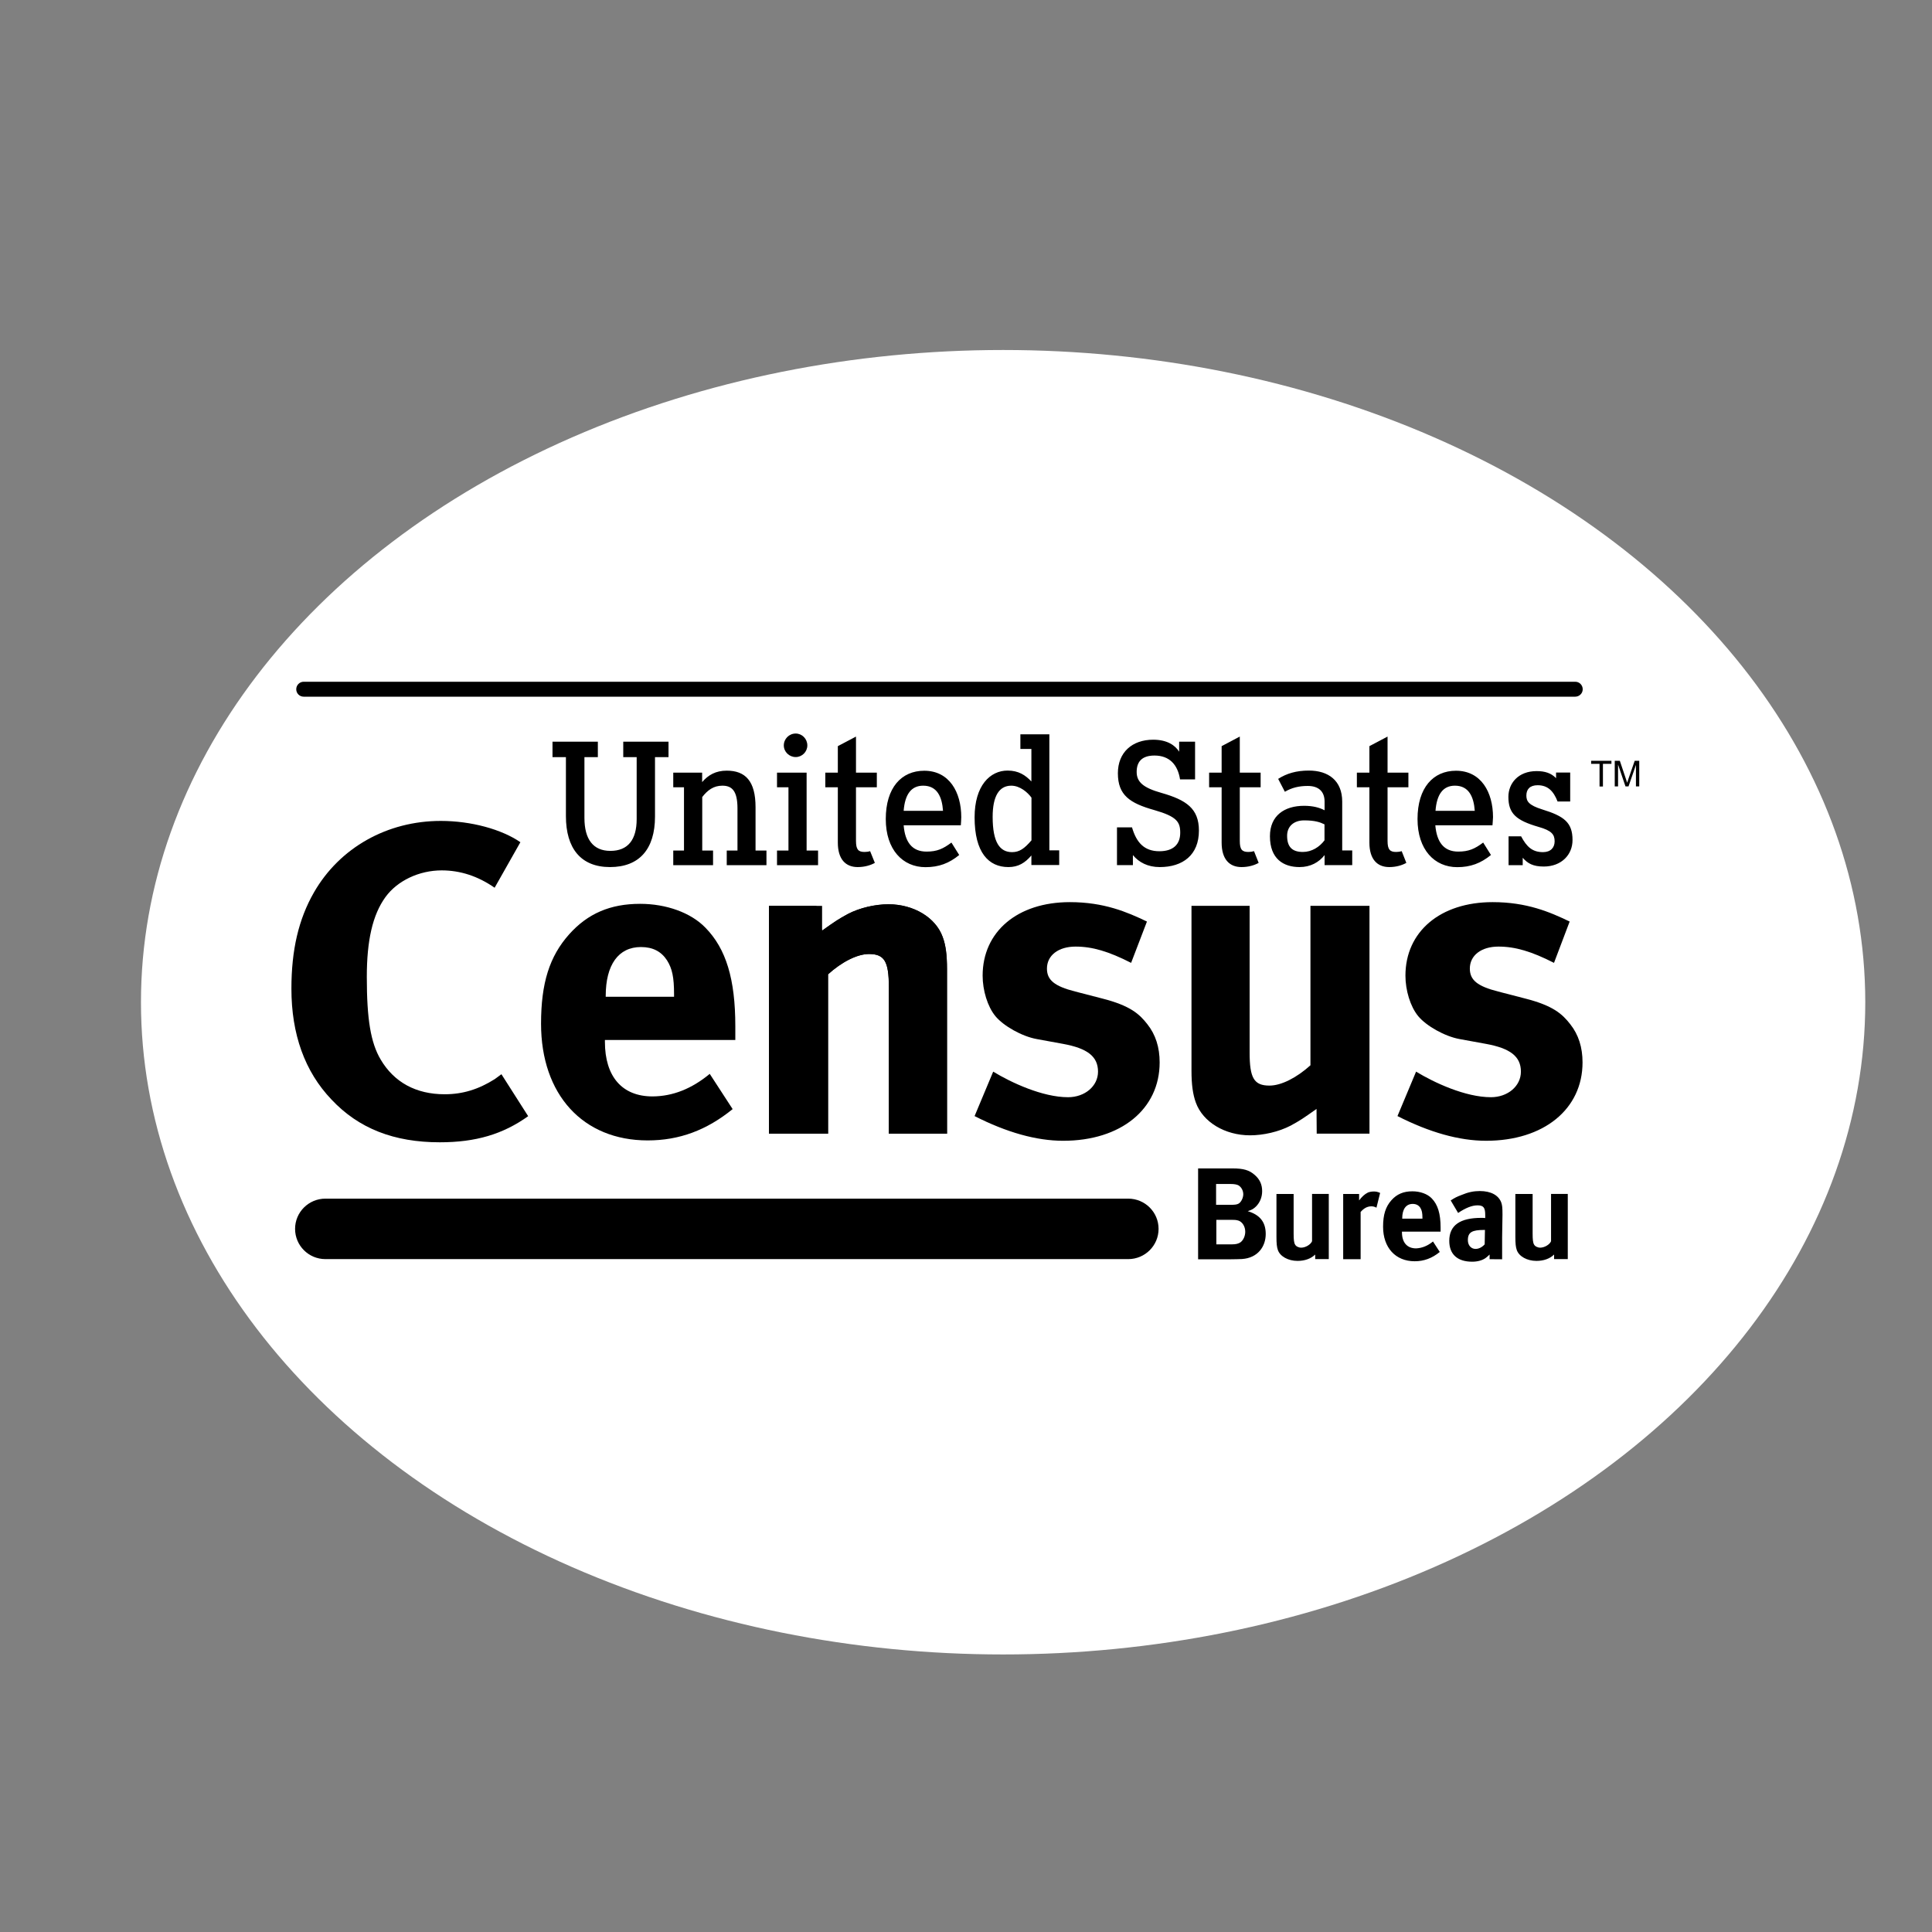 <svg version="1.1" id="Layer_1" xmlns="http://www.w3.org/2000/svg" x="0" y="0" viewBox="0 0 216 216" xml:space="preserve"><rect x="0" y="0" width="216" height="216" fill="#808080" stroke="none"/><style/><linearGradient id="SVGID_1_" gradientUnits="userSpaceOnUse" x1="0" y1="216" x2=".707" y2="215.293"><stop offset="0" stop-color="#20ac4b"/><stop offset=".983" stop-color="#19361a"/></linearGradient><ellipse cx="112.15" cy="112.05" rx="96.39" ry="72.92" fill="#fff"/><path d="M176.11 77.89H33.95c-.46 0-.83-.37-.83-.83 0-.46.37-.84.83-.84h142.17c.46 0 .83.38.83.84 0 .46-.38.83-.84.83zm-42.17 52.74h3.85c1.24 0 1.88.19 2.49.73.57.49.83 1.08.83 1.81 0 .68-.25 1.27-.68 1.71-.29.28-.47.38-.93.53 1.36.41 2.01 1.22 2.01 2.55 0 1.4-.88 2.68-2.65 2.8-.32.01-.75.03-1.3.03h-3.61v-10.16zm2.02 1.74v2.33h1.63c.48 0 .7-.03.88-.13.28-.15.53-.64.53-1.05 0-.42-.23-.84-.58-1.02-.18-.07-.39-.13-.85-.13h-1.61zm.03 4.01v2.74h1.75c.42 0 .72-.07.95-.23.31-.23.53-.7.53-1.18 0-.58-.31-1.08-.74-1.24-.25-.07-.32-.09-.79-.09h-1.7zm15.96-2.89v.72c.28-.38.61-.7.98-.88.16-.07.42-.12.64-.12.29 0 .42.03.73.16l-.41 1.65c-.19-.1-.35-.15-.57-.15-.44 0-.83.2-1.2.63v5.28h-1.95v-7.29h1.78zm8.26 5.31l.76 1.17c-.86.7-1.76 1.04-2.81 1.04-2.14 0-3.53-1.52-3.53-3.86 0-1.34.28-2.23.93-2.96.61-.69 1.36-1 2.35-1 .86 0 1.68.29 2.16.79.68.7.99 1.71.99 3.27v.45h-4.32v.06c0 1.15.57 1.81 1.58 1.81.67-.03 1.29-.28 1.89-.77zm-3.44-2.55h2.26v-.09c0-.55-.06-.84-.23-1.12-.19-.29-.47-.44-.86-.44-.74 0-1.17.58-1.17 1.62v.03zm9.77 4.53v-.52c-.28.26-.31.29-.45.39-.37.26-.89.41-1.5.41-1.66 0-2.56-.84-2.56-2.33 0-1.75 1.21-2.57 3.58-2.57.15 0 .23 0 .44.02v-.31c0-.83-.16-1.11-.87-1.11-.63 0-1.36.31-2.16.85l-.83-1.4c.48-.31.68-.41 1.21-.61.73-.31 1.36-.44 2.04-.44 1.25 0 2.11.47 2.41 1.3.1.31.13.54.13 1.34l-.04 2.51v2.48l-1.4-.01zm-.52-3.27h-.09c-1.35 0-1.82.25-1.82 1.14 0 .58.36.98.86.98.37 0 .73-.19 1.02-.51l.03-1.61zm7.73 3.27v-.52c-.48.47-1.18.71-1.97.71-1.05 0-1.95-.5-2.2-1.21-.12-.34-.16-.73-.16-1.49v-4.78h1.93v4.43c0 .67.04 1.02.16 1.22.1.2.4.35.69.35.48 0 1.06-.35 1.21-.72v-5.29h1.87v7.29h-1.53zM55.3 99.25c-1.87-1.3-3.84-1.94-5.92-1.94-2.51 0-4.96 1.15-6.29 2.99-1.44 1.99-2.08 4.87-2.08 8.91 0 4.73.43 7.36 1.55 9.25 1.5 2.54 3.95 3.88 7.15 3.88 2.03 0 3.79-.55 5.6-1.69.21-.15.48-.35.75-.55l2.99 4.69c-2.82 2.02-5.86 2.92-9.88 2.92-5.12 0-9.07-1.54-12.11-4.78-2.99-3.13-4.48-7.31-4.48-12.39 0-4.33.8-7.76 2.51-10.75 2.88-5.03 8.21-8.01 14.19-8.01 3.4 0 6.81.94 8.9 2.38l-2.88 5.09zm24.05 20.81l2.56 3.94c-2.91 2.36-5.96 3.5-9.5 3.5-7.24 0-11.92-5.12-11.92-13.05 0-4.53.94-7.53 3.15-10 2.07-2.31 4.58-3.4 7.93-3.4 2.91 0 5.66.98 7.29 2.66 2.32 2.36 3.35 5.76 3.35 11.03v1.53H67.63v.2c0 3.89 1.92 6.11 5.32 6.11 2.26-.01 4.38-.85 6.4-2.52zm-11.62-8.62h7.63v-.29c0-1.87-.2-2.86-.79-3.79-.64-.98-1.58-1.48-2.91-1.48-2.51 0-3.94 1.97-3.94 5.47v.09zm23.54-10.16l.63 2.77c1.52-1.08 1.82-1.28 2.9-1.87 1.33-.69 3.05-1.08 4.53-1.08 2.81 0 5.27 1.48 6.05 3.64.35.93.49 2.02.49 3.6v18.41h-6.5v-16.4c0-2.86-.49-3.69-2.22-3.69-1.33 0-3.05.89-4.58 2.27v17.82h-6.6v-25.47h5.3z"/><path d="M91.91 101.28v2.77c1.52-1.08 1.82-1.28 2.9-1.87 1.33-.69 3.05-1.08 4.53-1.08 2.81 0 5.27 1.48 6.05 3.64.35.93.49 2.02.49 3.6v18.41h-6.5v-16.4c0-2.86-.49-3.69-2.22-3.69-1.33 0-3.05.89-4.58 2.27v17.82h-6.6v-25.47h5.93zm34.55 6.37c-2.51-1.28-4.33-1.82-6.21-1.82-1.92 0-3.2.98-3.2 2.46 0 1.28.84 1.97 3.15 2.56l3.05.79c3.1.79 4.13 1.72 5.02 2.86.94 1.18 1.38 2.61 1.38 4.28 0 5.22-4.33 8.76-10.78 8.76-3.02 0-6.33-.94-9.91-2.76l2.08-4.97c2.02 1.23 5.52 2.86 8.37 2.86 1.87 0 3.35-1.23 3.35-2.86 0-1.72-1.23-2.61-3.89-3.1l-2.95-.54c-1.68-.3-3.74-1.48-4.63-2.56-.89-1.08-1.43-2.9-1.43-4.53 0-4.92 3.89-8.22 9.75-8.22 3.81 0 6.39 1.1 8.62 2.17l-1.77 4.62zm20.75 19.1l-.02-2.77c-1.53 1.08-1.82 1.28-2.9 1.87-1.33.69-3.05 1.08-4.53 1.08-2.81 0-5.27-1.48-6.06-3.65-.34-.93-.49-2.02-.49-3.59v-18.42h6.5v16.4c0 2.86.49 3.7 2.22 3.7 1.33 0 3.05-.89 4.58-2.27v-17.83h6.6v25.47h-5.9zM73.23 84.66v6.63c0 3.66-1.77 5.65-5.03 5.65-3.26 0-4.93-2.09-4.93-5.7v-6.59h-1.5v-1.73h5.07v1.73h-1.5v6.79c0 2.4.98 3.69 2.9 3.69 1.97 0 2.94-1.25 2.94-3.55v-6.93h-1.5v-1.73h5.06v1.73h-1.51m8.02 12.08v-1.64h1.2v-4.71c0-1.98-.63-2.54-1.69-2.54-.99 0-1.66.51-2.25 1.27v5.98h1.21v1.64h-4.45v-1.64h1.2v-7.07h-1.2v-1.64h3.23v1.06c.67-.79 1.52-1.28 2.75-1.28 2.08 0 3.22 1.16 3.22 4.08v4.85h1.22v1.64h-4.44m7.71-12.09c-.73 0-1.33-.59-1.33-1.3 0-.73.59-1.33 1.33-1.33.71 0 1.3.59 1.3 1.33 0 .71-.59 1.3-1.3 1.3m-2.09 12.09v-1.64h1.28v-7.07h-1.28v-1.64h3.31v8.71h1.28v1.64h-4.59zm10.94-.26c-.48.27-1.15.47-1.92.47-1.36 0-2.22-.89-2.22-2.74v-6.18h-1.4v-1.64h1.4v-2.96l2.03-1.07v4.03h2.33v1.64H95.7v5.99c0 .97.26 1.24.96 1.24.21 0 .43-.03.62-.09l.53 1.31zm9.61-4.2h-6.39c.15 1.88.94 2.94 2.56 2.94 1.17 0 1.85-.31 2.78-1.01l.87 1.39c-1.12.92-2.27 1.36-3.77 1.36-2.54 0-4.44-1.95-4.44-5.38 0-3.51 1.75-5.4 4.3-5.4 2.8 0 4.14 2.39 4.14 5.19 0 .36-.04.69-.05.91m-4.21-4.43c-1.34 0-2.04.98-2.18 2.81h4.4c-.11-1.54-.64-2.81-2.22-2.81m12.1 8.89v-1.09c-.71.83-1.46 1.3-2.57 1.3-2.21 0-3.78-1.62-3.78-5.56 0-3.55 1.73-5.23 3.69-5.23 1.24 0 2.01.53 2.66 1.22v-3.64h-1.23V82.1h3.24v12.97h1.1v1.64h-3.11m.02-7.52c-.44-.61-1.3-1.35-2.27-1.35-1.36 0-2.08 1.18-2.08 3.48 0 2.88.81 3.95 2.17 3.95.83 0 1.38-.4 2.17-1.32v-4.76zm14.33 7.75c-1.34 0-2.33-.53-3-1.34v1.12h-1.78V92.5h1.68c.49 1.69 1.36 2.67 3.06 2.67 1.51 0 2.33-.73 2.33-2.07 0-1.21-.38-1.81-2.89-2.53-2.74-.77-4.08-1.66-4.08-4.12 0-2.33 1.59-3.75 3.95-3.75 1.58 0 2.46.64 2.9 1.34v-1.12h1.78v4.22h-1.68c-.25-1.62-1.16-2.67-2.86-2.67-1.46 0-1.99.75-1.99 1.83 0 1.14.75 1.78 2.78 2.35 2.76.79 4.18 1.74 4.18 4.21 0 2.73-1.8 4.08-4.38 4.08m18.43-.21V95.6c-.63.81-1.58 1.34-2.8 1.34-1.79 0-3.31-.91-3.31-3.45 0-2.31 1.63-3.4 3.82-3.4.99 0 1.72.2 2.29.5v-.97c0-1.13-.67-1.75-1.88-1.75-1 0-1.79.2-2.56.65l-.75-1.44c.95-.61 2.04-.93 3.43-.93 2.18 0 3.73 1.12 3.73 3.47v5.46h1.12v1.64h-3.09m0-4.55c-.51-.25-1.08-.45-2.29-.45-1.12 0-1.9.64-1.9 1.72 0 1.26.58 1.81 1.76 1.81.99 0 1.86-.55 2.42-1.3v-1.78zm18.77.1h-6.39c.16 1.88.95 2.94 2.56 2.94 1.17 0 1.86-.31 2.79-1.01l.87 1.39c-1.13.92-2.28 1.36-3.77 1.36-2.54 0-4.44-1.95-4.44-5.38 0-3.51 1.76-5.4 4.3-5.4 2.8 0 4.14 2.39 4.14 5.19-.01.36-.05.69-.06.91m-4.2-4.43c-1.34 0-2.03.98-2.17 2.81h4.39c-.11-1.54-.65-2.81-2.22-2.81m9.93 9.04c-1.2 0-1.8-.35-2.35-.98v.83h-1.58V93.5h1.4c.63 1.18 1.26 1.77 2.45 1.77.85 0 1.3-.5 1.3-1.21 0-.76-.33-1.2-1.79-1.61-2.52-.73-3.38-1.49-3.38-3.36 0-1.5 1.09-2.88 3.16-2.88.92 0 1.62.22 2.17.79v-.63h1.58v3.24h-1.41c-.46-1.18-1.1-1.82-2.23-1.82-.86 0-1.26.45-1.26 1.15 0 .63.24 1.08 1.79 1.56 2.43.75 3.37 1.46 3.37 3.41.01 1.64-1.23 2.97-3.22 2.97m-25.55 43.9v-.52c-.48.47-1.18.71-1.97.71-1.05 0-1.95-.5-2.2-1.21-.12-.34-.16-.73-.16-1.49v-4.78h1.92v4.43c0 .67.04 1.02.16 1.22.1.2.39.35.69.35.48 0 1.06-.35 1.21-.72v-5.29h1.87v7.29h-1.52zm26.7-33.13c-2.51-1.28-4.34-1.82-6.21-1.82-1.92 0-3.2.98-3.2 2.46 0 1.28.84 1.97 3.15 2.56l3.05.79c3.1.79 4.13 1.72 5.02 2.86.94 1.18 1.38 2.61 1.38 4.28 0 5.22-4.33 8.76-10.78 8.76-3.02 0-6.33-.94-9.91-2.76l2.08-4.97c2.02 1.23 5.51 2.86 8.37 2.86 1.87 0 3.35-1.23 3.35-2.86 0-1.72-1.23-2.61-3.89-3.1l-2.96-.54c-1.67-.3-3.74-1.48-4.63-2.56-.89-1.08-1.43-2.9-1.43-4.53 0-4.92 3.89-8.22 9.75-8.22 3.81 0 6.39 1.1 8.61 2.17l-1.75 4.62zM36.38 134.01h89.76c1.87 0 3.39 1.51 3.39 3.38 0 1.87-1.52 3.38-3.39 3.38H36.38c-1.87 0-3.39-1.51-3.39-3.38 0-1.87 1.52-3.38 3.39-3.38zm104.34-37.54c-.48.27-1.14.47-1.92.47-1.36 0-2.22-.89-2.22-2.74v-6.18h-1.4v-1.64h1.4v-2.96l2.03-1.07v4.03h2.33v1.64h-2.33v5.99c0 .97.25 1.24.97 1.24.21 0 .42-.03.62-.09l.52 1.31zm16.51 0c-.48.27-1.14.47-1.91.47-1.36 0-2.22-.89-2.22-2.74v-6.18h-1.4v-1.64h1.4v-2.96l2.03-1.07v4.03h2.33v1.64h-2.33v5.99c0 .97.26 1.24.96 1.24.21 0 .43-.03.62-.09l.52 1.31zm21.6-8.55V85.4h-.94v-.34h2.27v.34h-.95v2.53h-.38zm1.7 0v-2.86h.57l.68 2.03c.06.19.11.33.14.42.03-.1.08-.26.15-.46l.69-1.99h.51v2.86h-.37v-2.4l-.83 2.4h-.34l-.83-2.44v2.44h-.37z"/></svg>